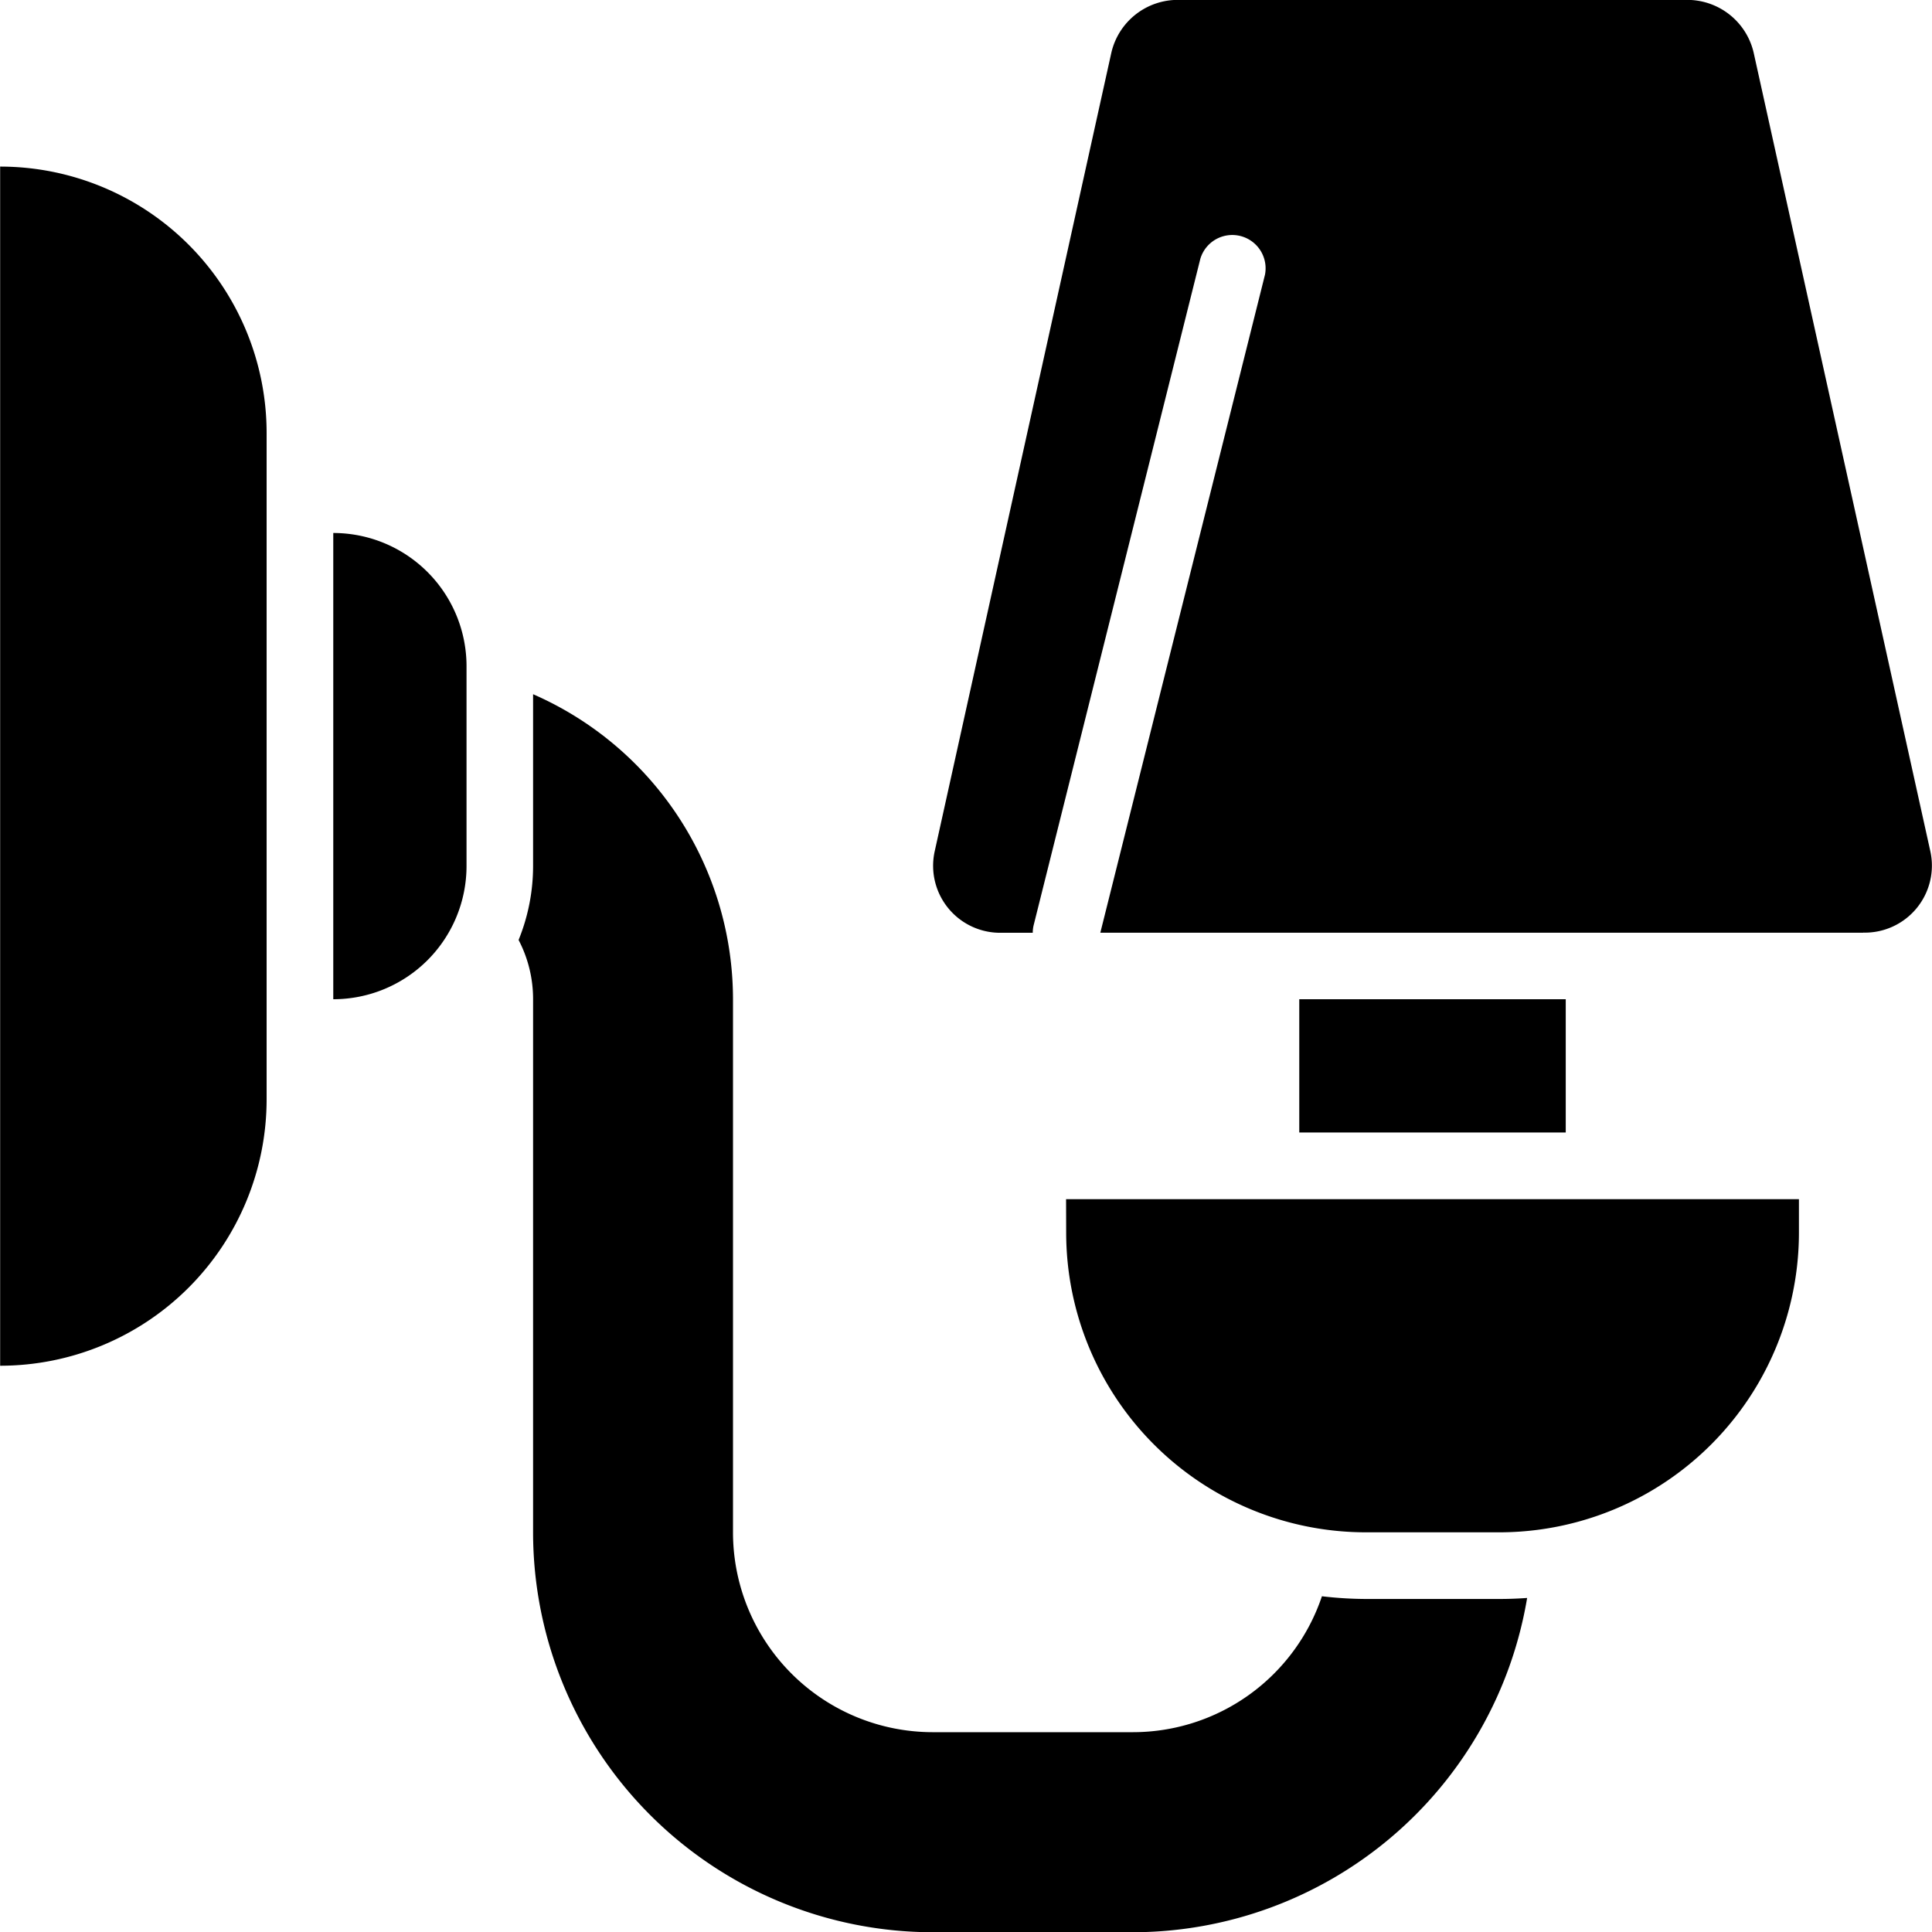 <svg xmlns="http://www.w3.org/2000/svg" width="40" height="40"><defs><clipPath id="clip-path"><path id="Rectangle_152" data-name="Rectangle 152" transform="translate(21 276)" d="M0 0h40v40H0z"/></clipPath></defs><g id="Mask_Group_96" data-name="Mask Group 96" transform="translate(-21 -276)" clip-path="url(#clip-path)"><g id="lamp_16_" data-name="lamp (16)" transform="translate(21.081 276.088)"><path id="Path_398" data-name="Path 398" d="M38.494 19.223H22.7L26.109 5.6a.69.69 0 0 0-1.338-.331l-3.449 13.789a.677.677 0 0 0-.021.166h-.641a1.388 1.388 0 0 1-1.393-1.669L22.929 1a1.411 1.411 0 0 1 1.393-1.09h10.51A1.411 1.411 0 0 1 36.226 1l3.662 16.552a1.388 1.388 0 0 1-1.393 1.669zm0 0"/><path id="Path_399" data-name="Path 399" d="M26.819 20.6h5.517v2.759h-5.517zm0 0"/><path id="Path_400" data-name="Path 400" d="M21.991 24.74h15.173v.69a6.207 6.207 0 0 1-6.207 6.207H28.2a6.207 6.207 0 0 1-6.207-6.207zm0 0"/><path id="Path_401" data-name="Path 401" d="M-.078 3.361a5.517 5.517 0 0 1 5.517 5.517v13.793a5.517 5.517 0 0 1-5.517 5.517zm0 0"/><path id="Path_402" data-name="Path 402" d="M6.819 10.947a2.759 2.759 0 0 1 2.759 2.759v4.138A2.759 2.759 0 0 1 6.819 20.6zm0 0"/><path id="Path_403" data-name="Path 403" d="M31.536 33a8.288 8.288 0 0 1-8.165 6.917h-4.139a8.282 8.282 0 0 1-8.276-8.276V20.6a2.644 2.644 0 0 0-.3-1.227 4.066 4.066 0 0 0 .3-1.531v-3.557a6.9 6.9 0 0 1 4.139 6.315v11.037a4.138 4.138 0 0 0 4.138 4.138h4.138a4.13 4.13 0 0 0 3.917-2.814 8 8 0 0 0 .91.056h2.758q.29 0 .579-.021zm0 0"/></g></g></svg>